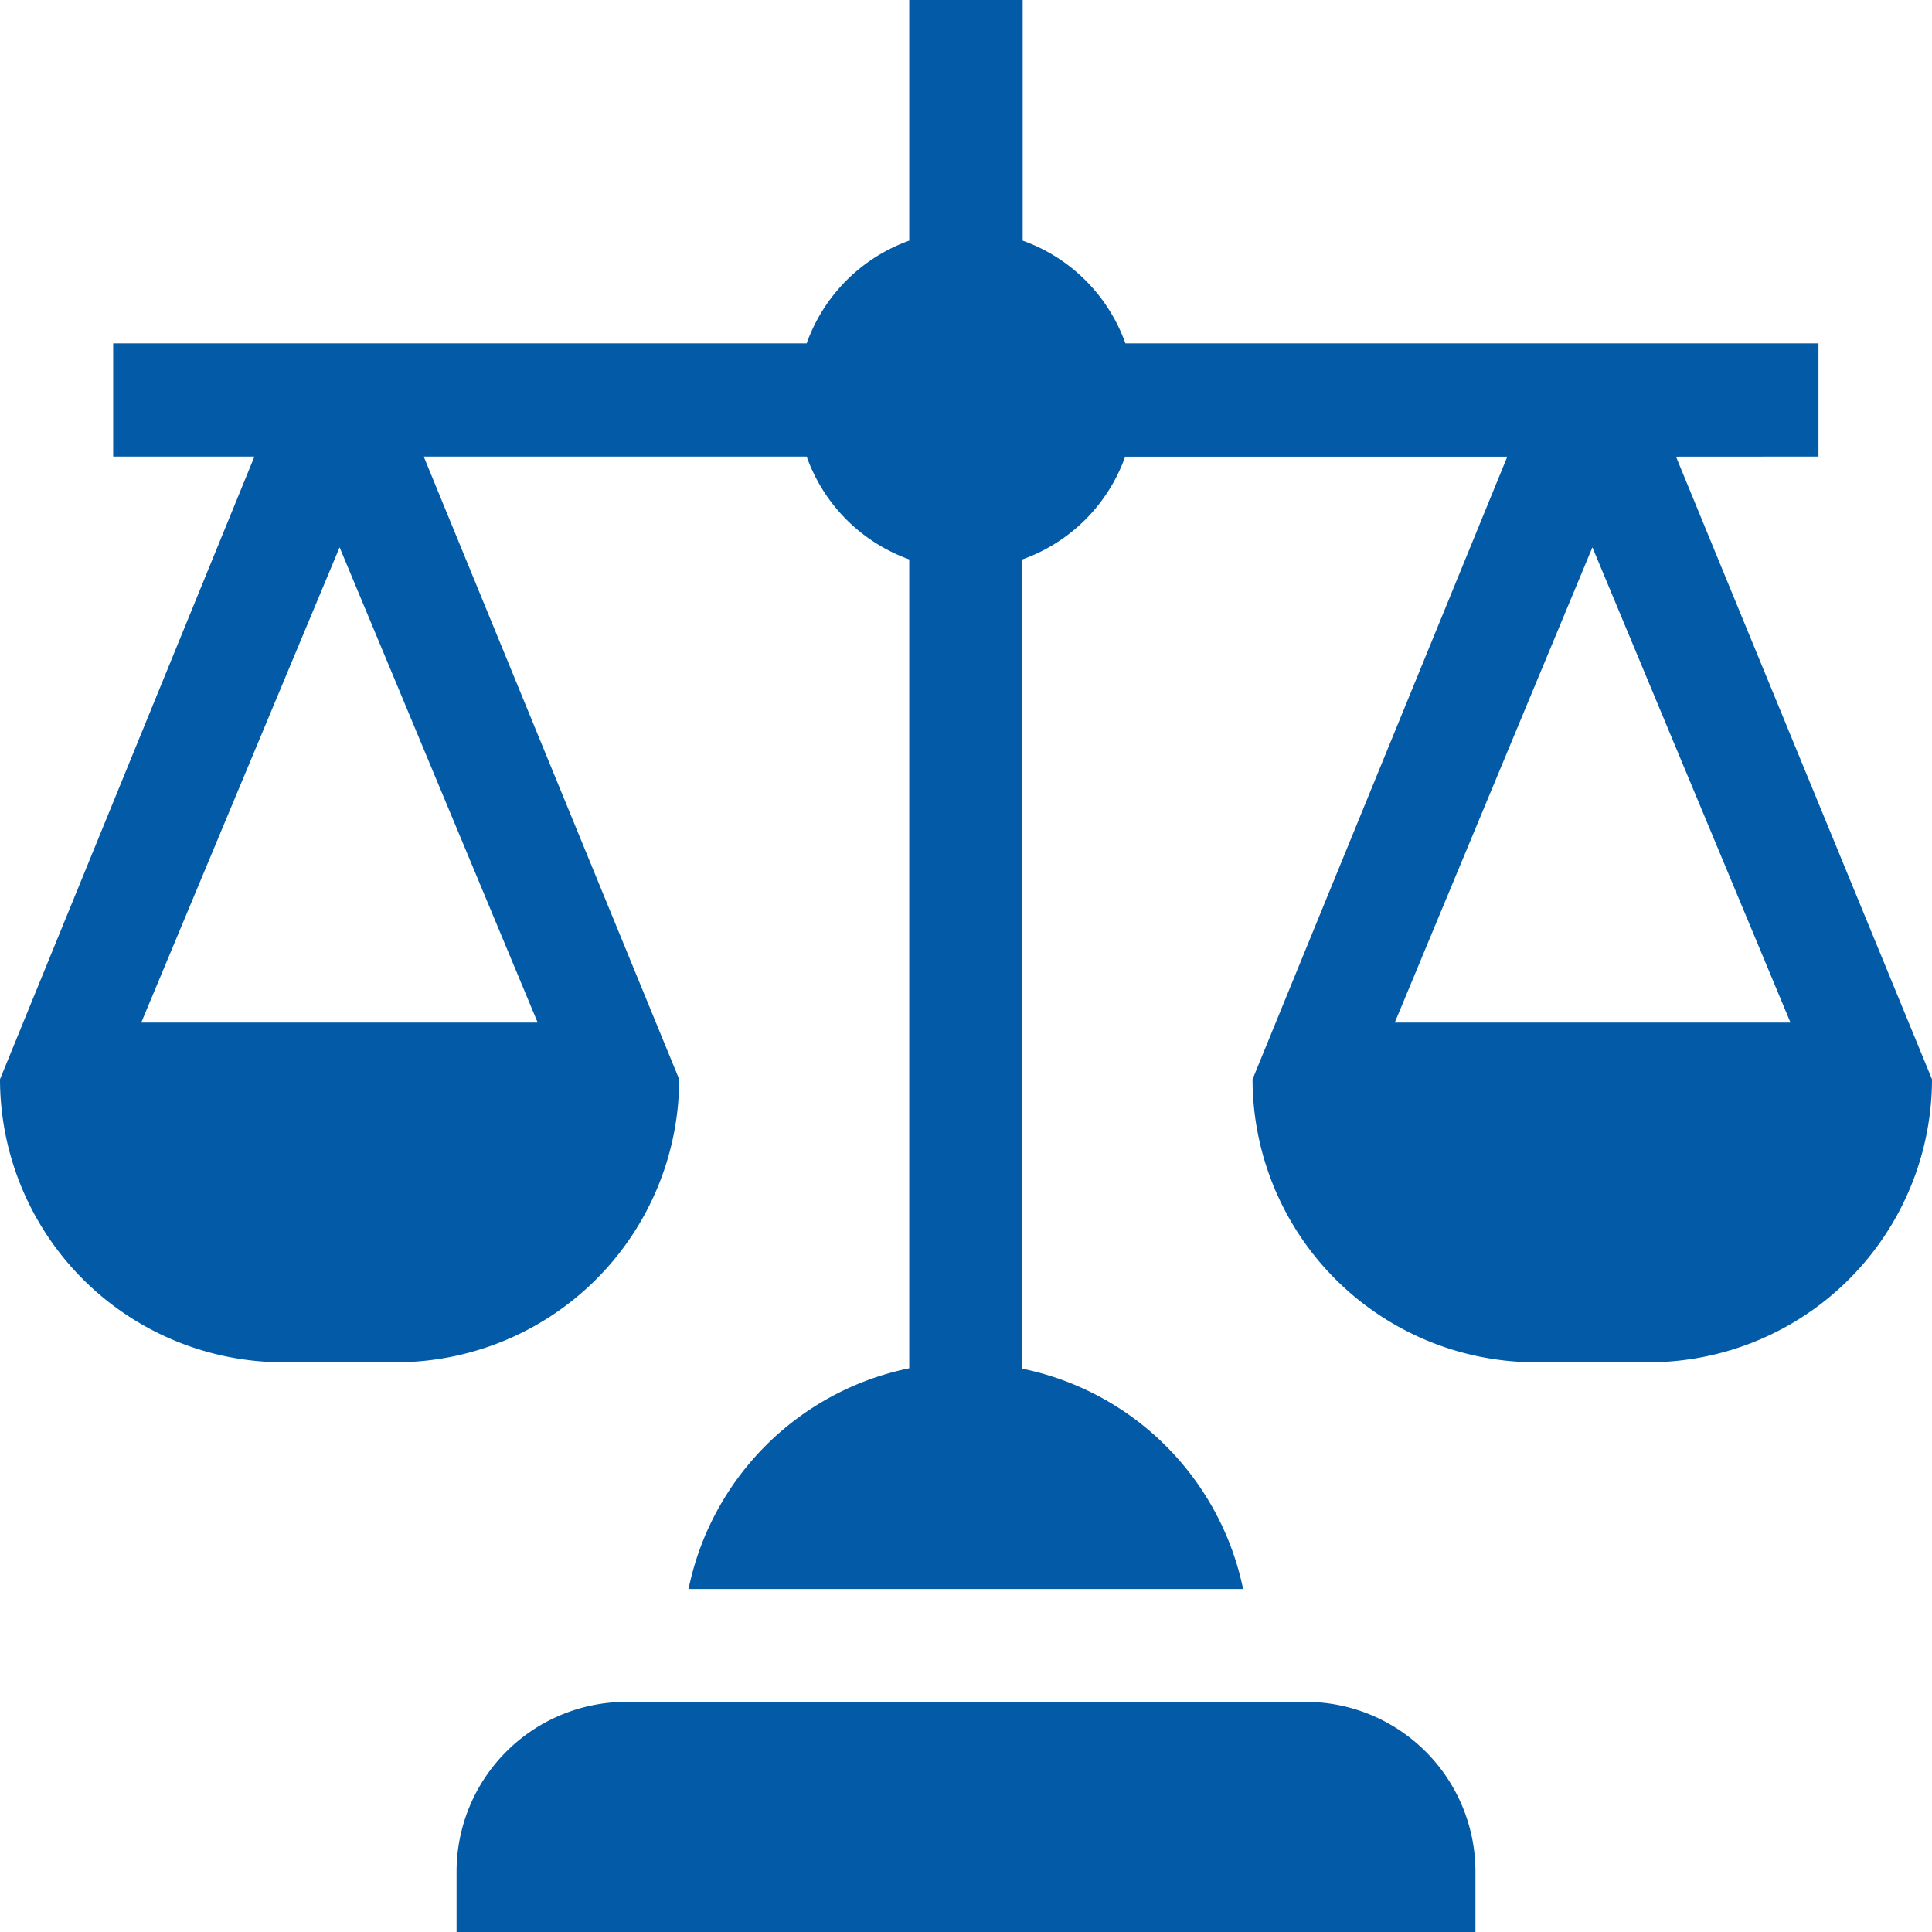 <svg id="balance" xmlns="http://www.w3.org/2000/svg" width="21.886" height="21.886" viewBox="0 0 21.886 21.886">
  <path id="Path_1" data-name="Path 1" d="M132.542,452.924A1.924,1.924,0,0,0,130.618,451h-7.694A1.924,1.924,0,0,0,121,452.924v.684h11.542Z" transform="translate(-115.828 -431.721)" fill="#035aa6"/>
  <path id="Path_2" data-name="Path 2" d="M20.6,5.172V3.89H12.749a1.921,1.921,0,0,0-1.164-1.164V0H10.3V2.726A1.921,1.921,0,0,0,9.138,3.89H1.282V5.172h1.6L0,12.226a3.21,3.21,0,0,0,3.206,3.206H4.488a3.21,3.21,0,0,0,3.206-3.206L4.8,5.172H9.138A1.921,1.921,0,0,0,10.3,6.337V15.5A3.212,3.212,0,0,0,7.8,18h6.282a3.212,3.212,0,0,0-2.5-2.495V6.337a1.921,1.921,0,0,0,1.164-1.164h4.329l-2.886,7.053A3.21,3.21,0,0,0,17.4,15.432H18.68a3.21,3.21,0,0,0,3.206-3.206l-2.9-7.053ZM6.091,11.584H1.6L3.847,6.2Zm14.192,0H15.8L18.039,6.2Z" fill="#035aa6"/>
</svg>

